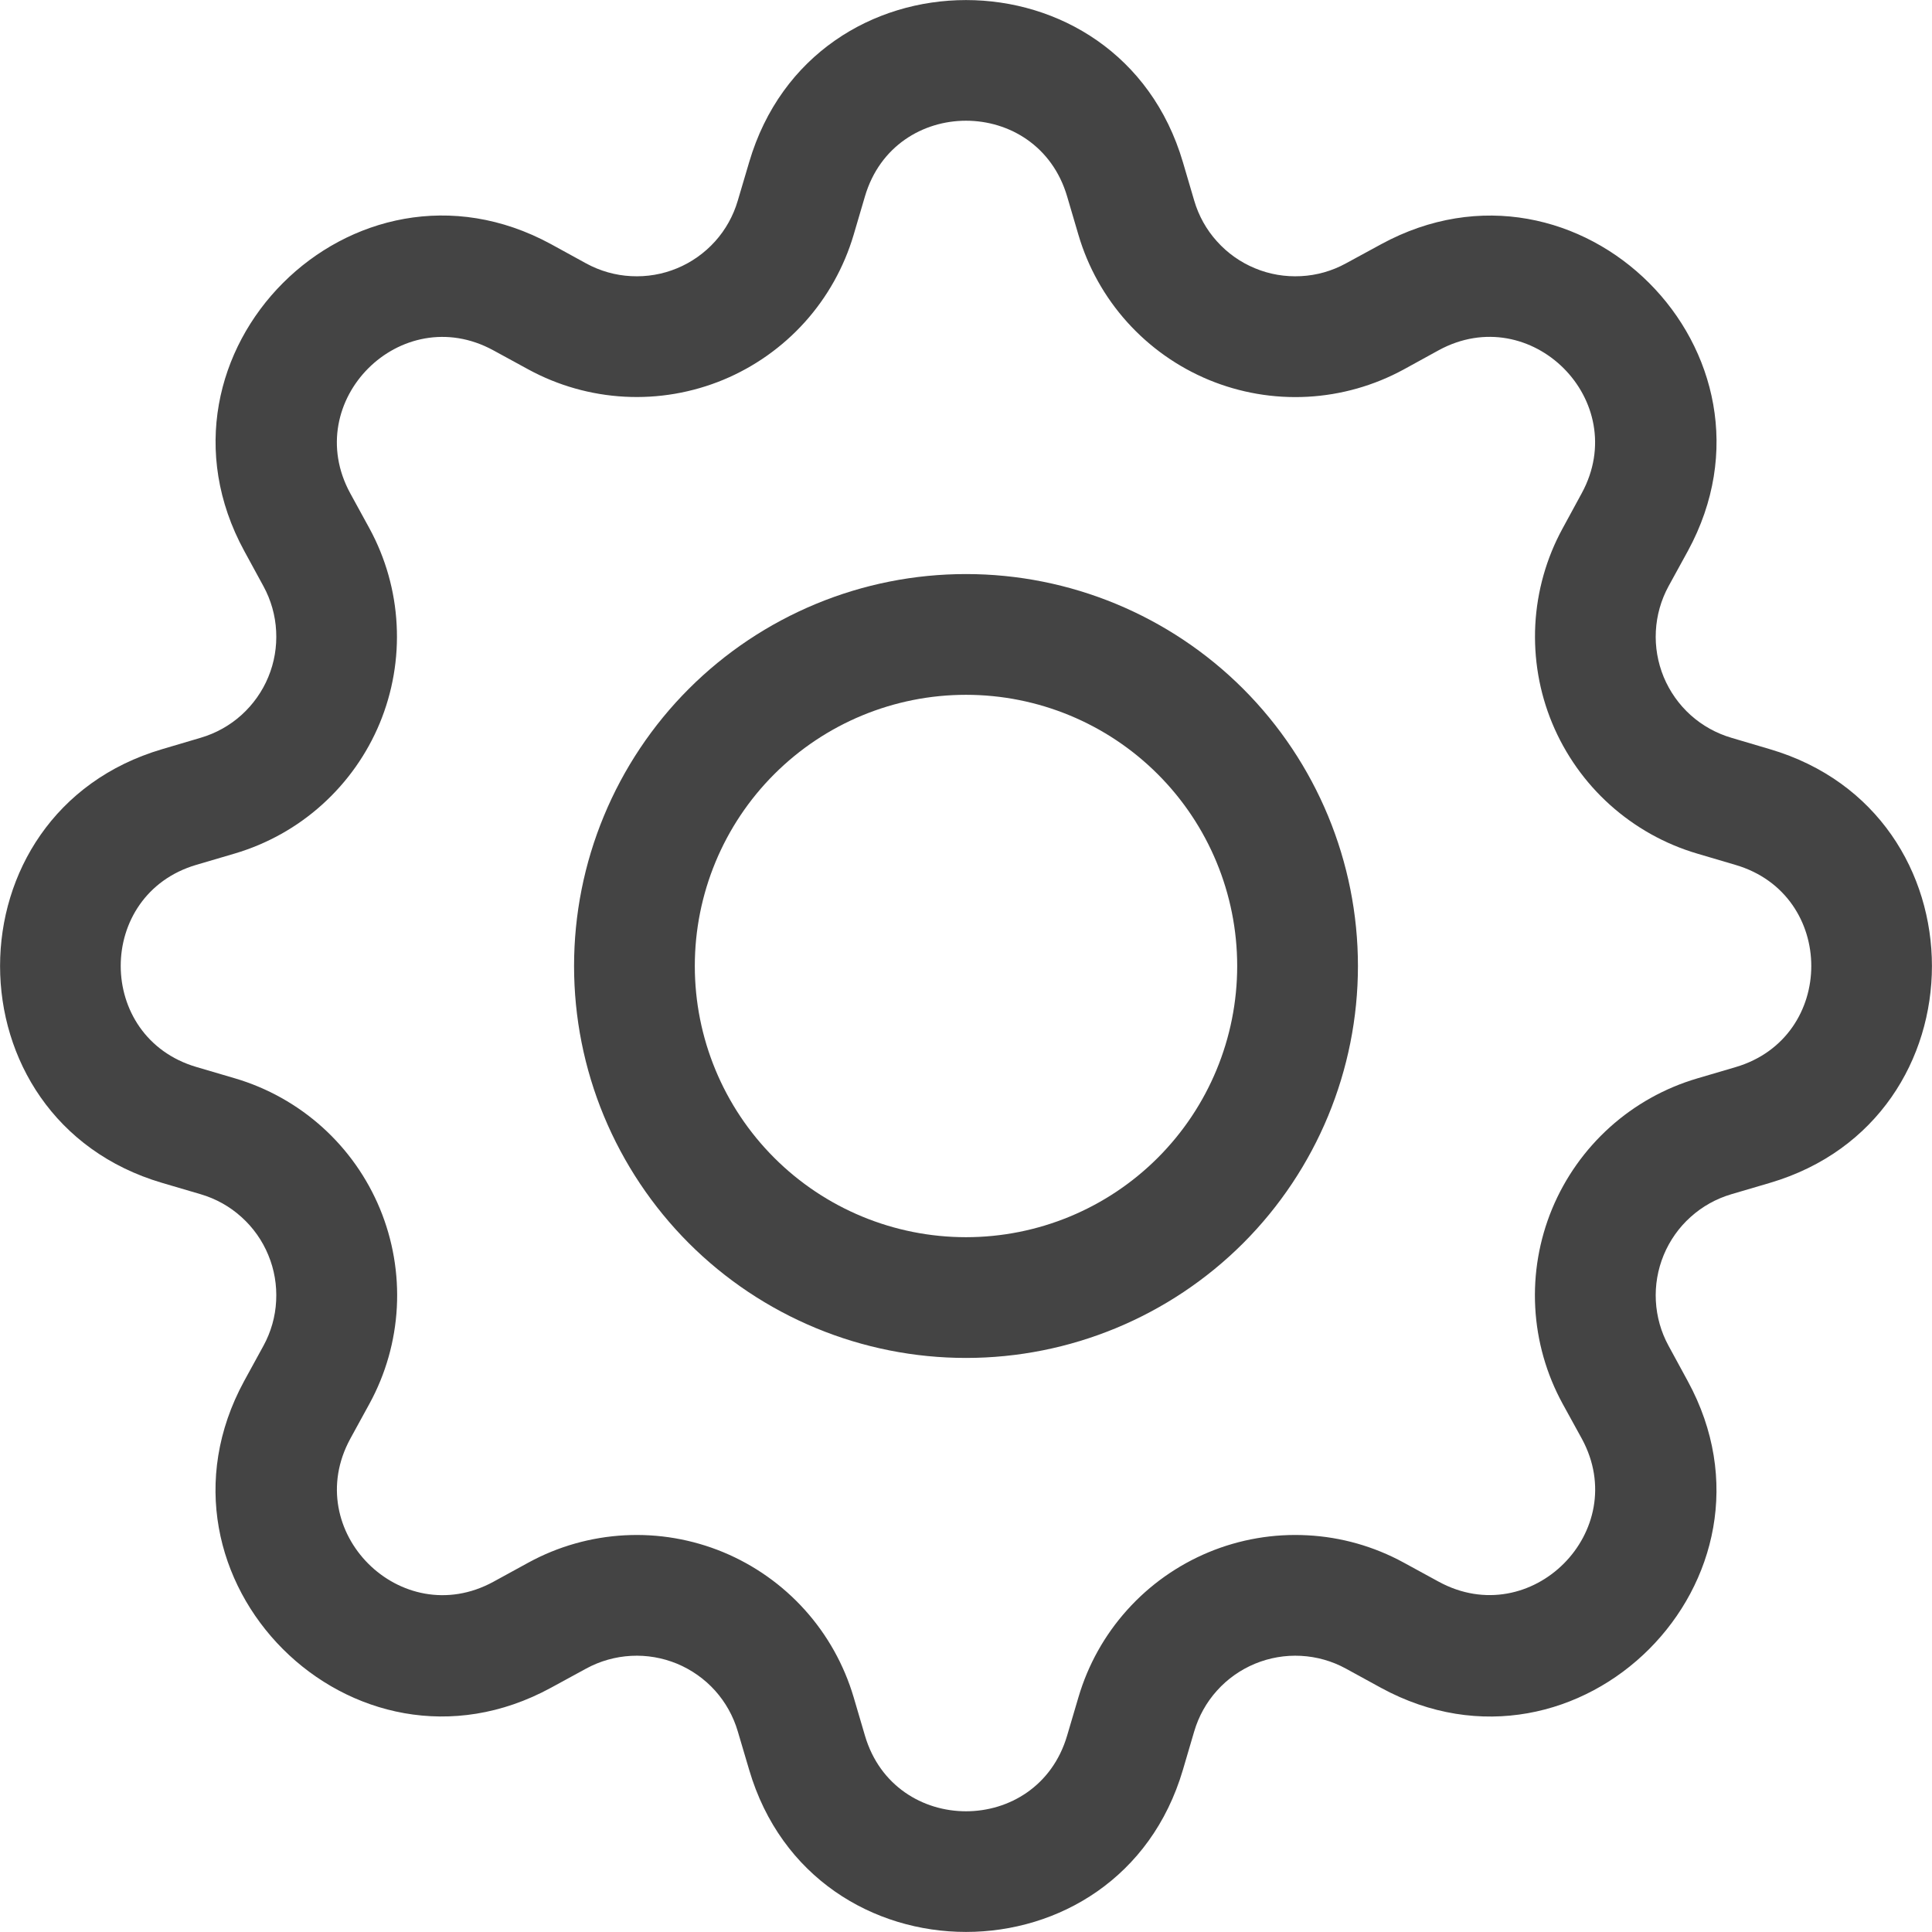<svg width="30" height="30" viewBox="0 0 30 30" fill="none" xmlns="http://www.w3.org/2000/svg">
<g id="gear 1" clip-path="url(#clip0_44_43)">
<path id="Vector" d="M15 8.914C14.201 8.914 13.409 9.071 12.671 9.377C11.932 9.683 11.261 10.131 10.696 10.696C10.131 11.261 9.683 11.932 9.377 12.671C9.071 13.409 8.914 14.201 8.914 15C8.914 15.799 9.071 16.591 9.377 17.329C9.683 18.067 10.131 18.738 10.696 19.304C11.261 19.869 11.932 20.317 12.671 20.623C13.409 20.929 14.201 21.086 15 21.086C16.614 21.086 18.162 20.445 19.304 19.304C20.445 18.162 21.086 16.614 21.086 15C21.086 13.386 20.445 11.838 19.304 10.696C18.162 9.555 16.614 8.914 15 8.914ZM10.789 15C10.789 13.883 11.232 12.812 12.022 12.022C12.812 11.232 13.883 10.789 15 10.789C16.117 10.789 17.188 11.232 17.978 12.022C18.768 12.812 19.211 13.883 19.211 15C19.211 16.117 18.768 17.188 17.978 17.978C17.188 18.768 16.117 19.211 15 19.211C13.883 19.211 12.812 18.768 12.022 17.978C11.232 17.188 10.789 16.117 10.789 15Z" fill="#444444"/>
<path id="Vector_2" d="M18.368 2.518C17.38 -0.838 12.621 -0.838 11.633 2.518L11.456 3.116C11.387 3.351 11.267 3.567 11.104 3.748C10.94 3.93 10.738 4.073 10.513 4.166C10.287 4.26 10.043 4.301 9.8 4.288C9.556 4.276 9.318 4.208 9.103 4.091L8.556 3.791C5.481 2.119 2.119 5.483 3.793 8.556L4.091 9.103C4.208 9.318 4.276 9.556 4.288 9.8C4.301 10.043 4.26 10.287 4.166 10.513C4.073 10.738 3.93 10.94 3.748 11.104C3.567 11.267 3.351 11.387 3.116 11.456L2.518 11.633C-0.838 12.621 -0.838 17.38 2.518 18.368L3.116 18.544C3.351 18.613 3.567 18.733 3.748 18.897C3.93 19.06 4.073 19.262 4.166 19.488C4.26 19.713 4.301 19.957 4.288 20.201C4.276 20.445 4.208 20.683 4.091 20.897L3.791 21.445C2.119 24.52 5.481 27.883 8.556 26.207L9.103 25.909C9.318 25.792 9.556 25.725 9.8 25.712C10.043 25.699 10.287 25.741 10.513 25.834C10.738 25.928 10.94 26.07 11.104 26.252C11.267 26.434 11.387 26.65 11.456 26.884L11.633 27.482C12.621 30.838 17.38 30.838 18.368 27.482L18.544 26.884C18.613 26.65 18.733 26.434 18.897 26.252C19.06 26.07 19.262 25.928 19.488 25.834C19.713 25.741 19.957 25.699 20.201 25.712C20.445 25.725 20.683 25.792 20.897 25.909L21.445 26.209C24.52 27.883 27.883 24.518 26.207 21.445L25.909 20.897C25.792 20.683 25.725 20.445 25.712 20.201C25.699 19.957 25.741 19.713 25.834 19.488C25.928 19.262 26.07 19.06 26.252 18.897C26.434 18.733 26.65 18.613 26.884 18.544L27.482 18.368C30.838 17.38 30.838 12.621 27.482 11.633L26.884 11.456C26.65 11.387 26.434 11.267 26.252 11.104C26.07 10.94 25.928 10.738 25.834 10.513C25.741 10.287 25.699 10.043 25.712 9.8C25.725 9.556 25.792 9.318 25.909 9.103L26.209 8.556C27.883 5.481 24.518 2.119 21.445 3.793L20.897 4.091C20.683 4.208 20.445 4.276 20.201 4.288C19.957 4.301 19.713 4.26 19.488 4.166C19.262 4.073 19.06 3.93 18.897 3.748C18.733 3.567 18.613 3.351 18.544 3.116L18.368 2.518ZM13.431 3.049C13.892 1.483 16.108 1.483 16.57 3.049L16.746 3.647C16.894 4.15 17.153 4.613 17.503 5.002C17.854 5.392 18.287 5.698 18.771 5.899C19.255 6.099 19.778 6.189 20.301 6.161C20.825 6.133 21.335 5.988 21.795 5.738L22.341 5.438C23.773 4.659 25.341 6.225 24.561 7.659L24.263 8.207C24.012 8.667 23.868 9.178 23.84 9.701C23.813 10.224 23.902 10.747 24.103 11.231C24.304 11.714 24.61 12.148 25 12.498C25.39 12.848 25.852 13.107 26.355 13.255L26.951 13.431C28.517 13.892 28.517 16.108 26.951 16.57L26.353 16.746C25.851 16.894 25.387 17.153 24.998 17.503C24.608 17.854 24.302 18.287 24.101 18.771C23.901 19.255 23.811 19.778 23.839 20.301C23.867 20.825 24.012 21.335 24.263 21.795L24.563 22.341C25.341 23.773 23.775 25.341 22.341 24.561L21.795 24.263C21.335 24.012 20.824 23.867 20.301 23.84C19.777 23.812 19.255 23.901 18.77 24.102C18.286 24.303 17.853 24.609 17.503 24.999C17.152 25.389 16.894 25.852 16.746 26.355L16.57 26.951C16.108 28.517 13.892 28.517 13.431 26.951L13.255 26.353C13.106 25.851 12.848 25.388 12.497 24.998C12.147 24.609 11.714 24.303 11.23 24.102C10.746 23.902 10.223 23.812 9.7 23.84C9.177 23.868 8.667 24.012 8.207 24.263L7.659 24.563C6.227 25.341 4.659 23.775 5.439 22.341L5.738 21.795C5.989 21.335 6.134 20.824 6.162 20.301C6.19 19.777 6.1 19.254 5.9 18.77C5.699 18.285 5.393 17.852 5.003 17.501C4.613 17.151 4.15 16.892 3.647 16.744L3.049 16.568C1.483 16.106 1.483 13.89 3.049 13.429L3.647 13.253C4.149 13.104 4.612 12.846 5.001 12.495C5.39 12.145 5.696 11.713 5.897 11.229C6.097 10.745 6.187 10.223 6.159 9.7C6.132 9.177 5.988 8.667 5.738 8.207L5.438 7.659C4.659 6.227 6.225 4.659 7.659 5.439L8.207 5.738C8.667 5.988 9.177 6.132 9.7 6.16C10.223 6.188 10.746 6.098 11.23 5.898C11.714 5.697 12.147 5.391 12.497 5.002C12.848 4.612 13.106 4.149 13.255 3.647L13.431 3.049Z" fill="#444444"/>
</g>
<defs>
<clipPath id="clip0_44_43">
<rect width="30" height="30" fill="white"/>
</clipPath>
</defs>
</svg>
